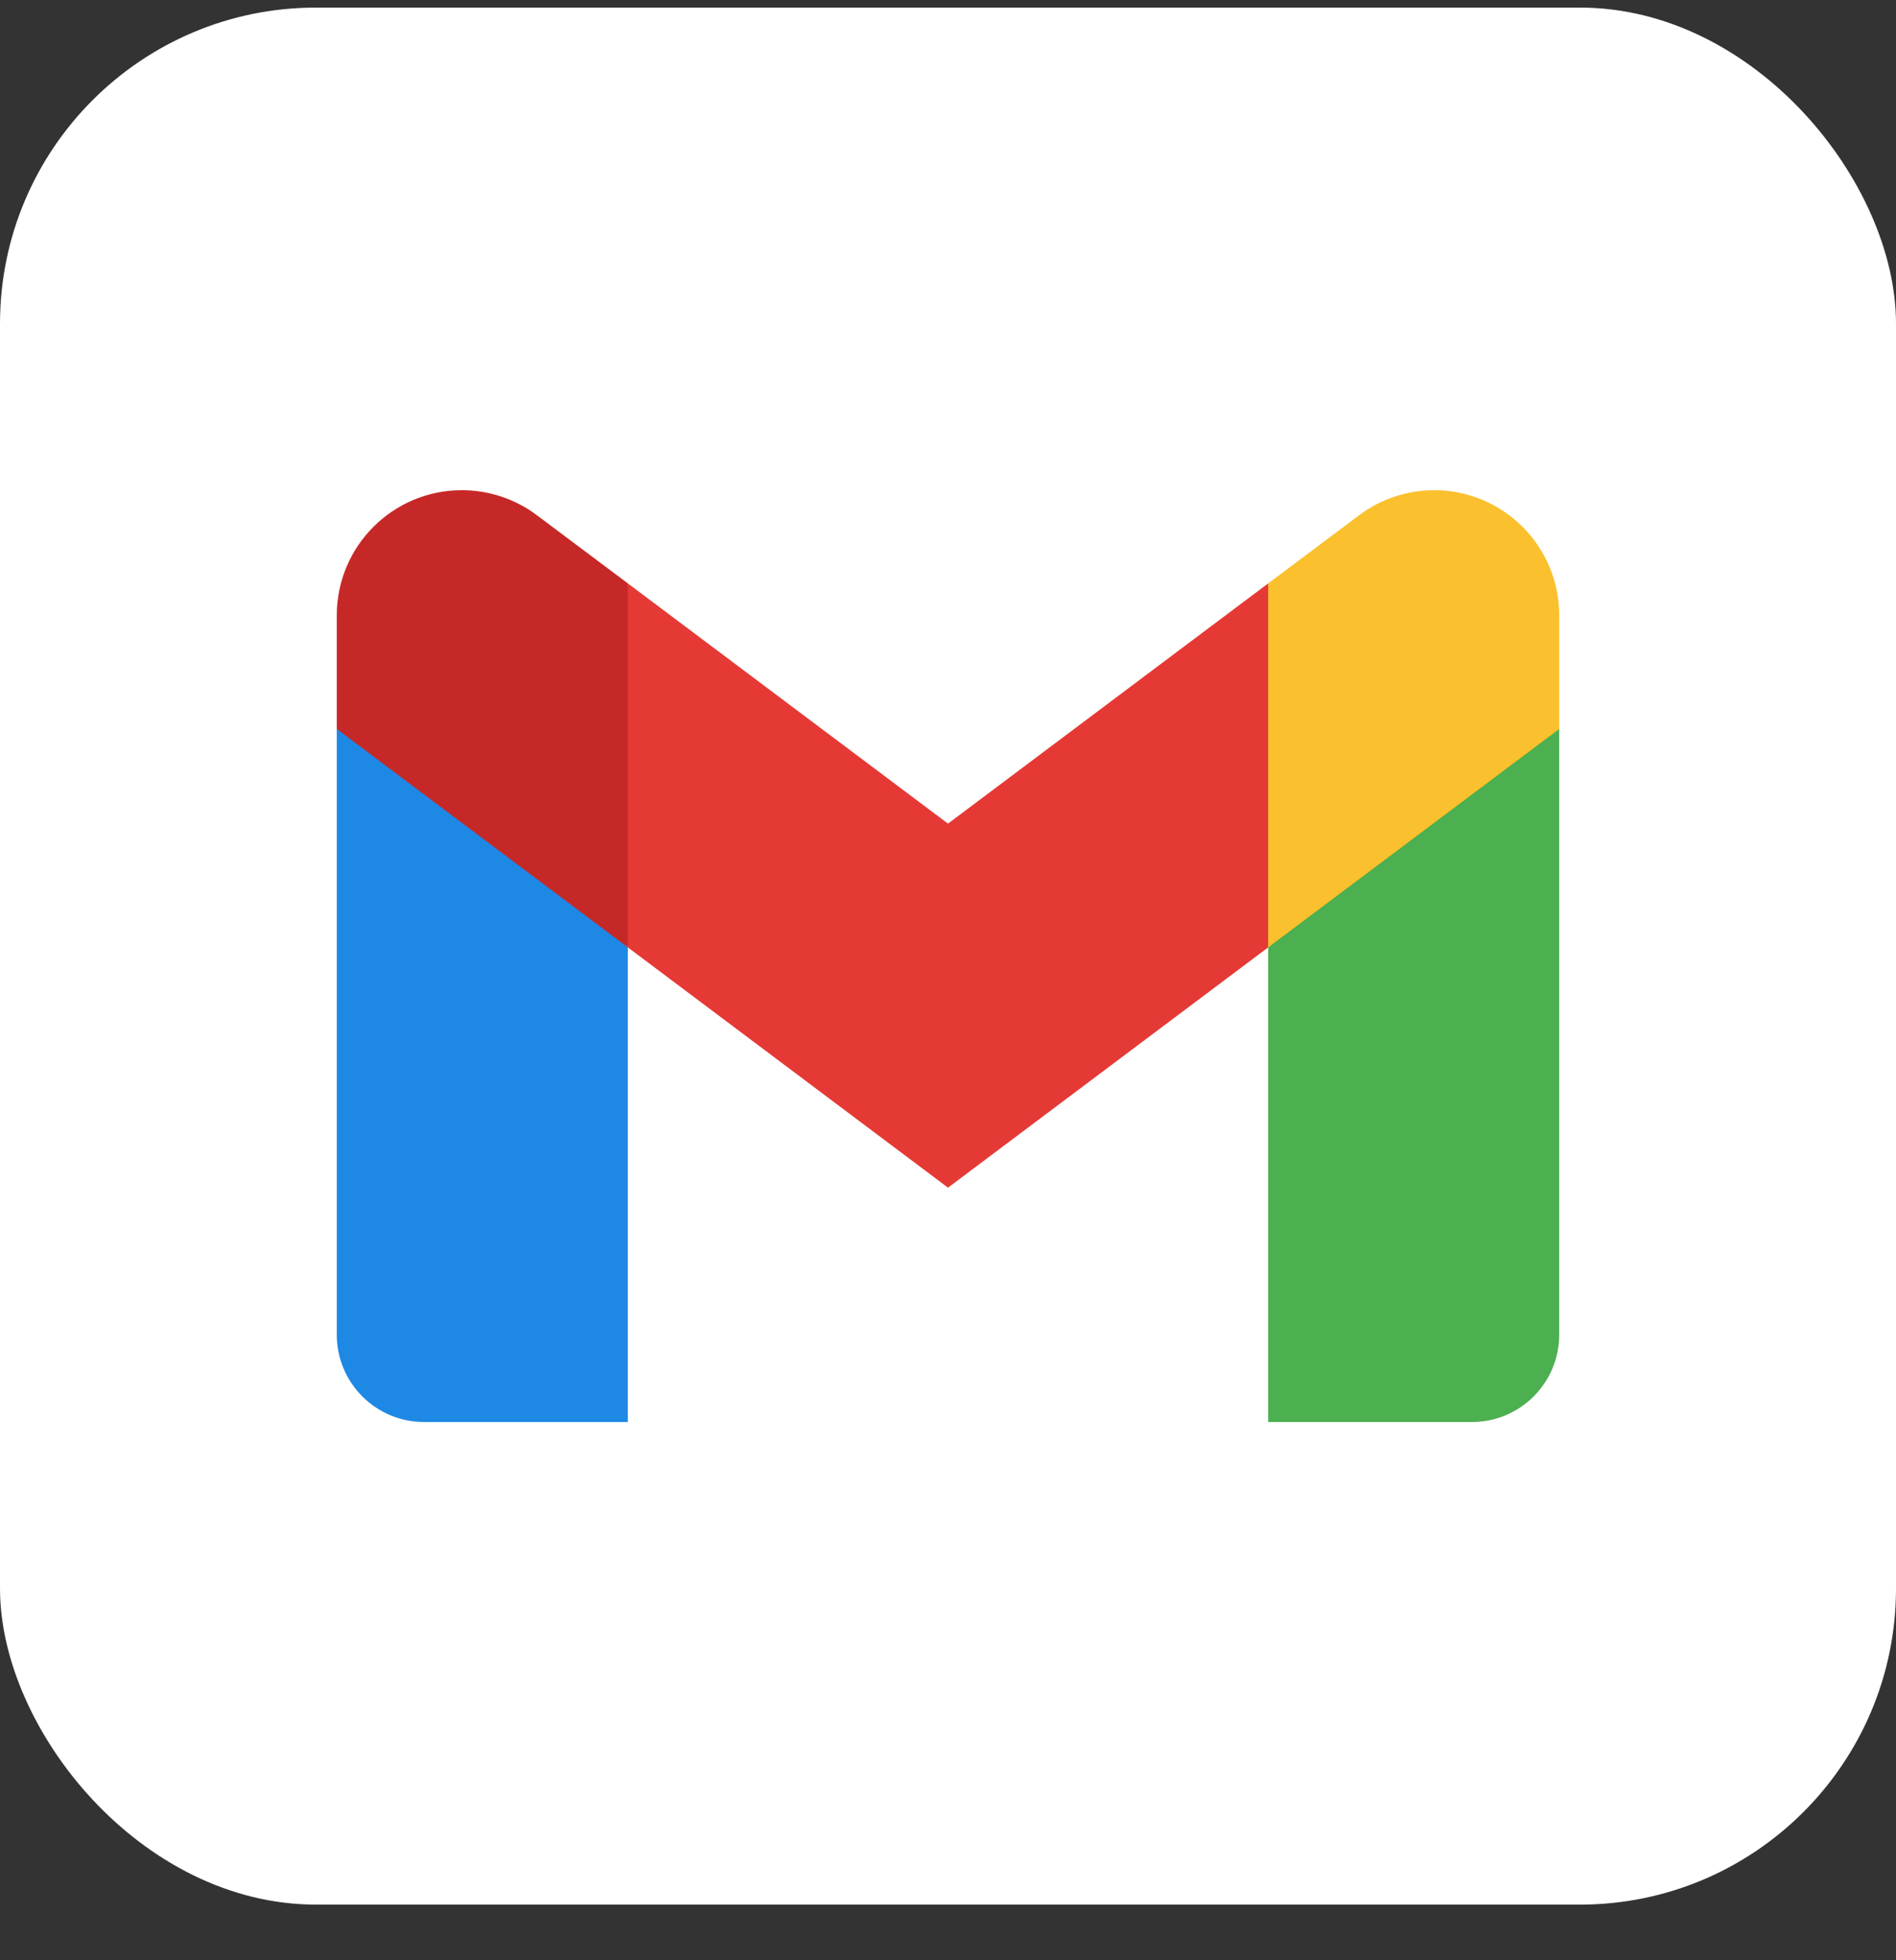 <svg width="30" height="31" viewBox="0 0 30 31" fill="none" xmlns="http://www.w3.org/2000/svg">
<rect x="0" y="0" width="30" height="31" fill="#333333" stroke="none"/>
<rect y="0.12" width="30" height="30" rx="5" fill="white"/>
<path d="M24.671 11.527L22.369 12.794L20.066 14.981V22.488H23.29C24.053 22.488 24.671 21.87 24.671 21.107V11.527Z" fill="#4CAF50"/>
<path d="M5.329 11.527L6.993 12.315L9.934 14.981V22.488H6.71C5.947 22.488 5.329 21.87 5.329 21.107V11.527Z" fill="#1E88E5"/>
<path d="M20.066 9.226L15 13.025L9.934 9.226L9.473 11.897L9.934 14.982L15 18.782L20.066 14.982L20.526 11.897L20.066 9.226Z" fill="#E53935"/>
<path d="M5.329 9.731V11.528L9.934 14.982V9.226L8.495 8.148C8.153 7.891 7.736 7.752 7.308 7.752C6.215 7.752 5.329 8.638 5.329 9.731Z" fill="#C62828"/>
<path d="M24.671 9.731V11.528L20.066 14.982V9.226L21.505 8.148C21.847 7.891 22.264 7.752 22.692 7.752C23.785 7.752 24.671 8.638 24.671 9.731Z" fill="#FBC02D"/>
</svg>
